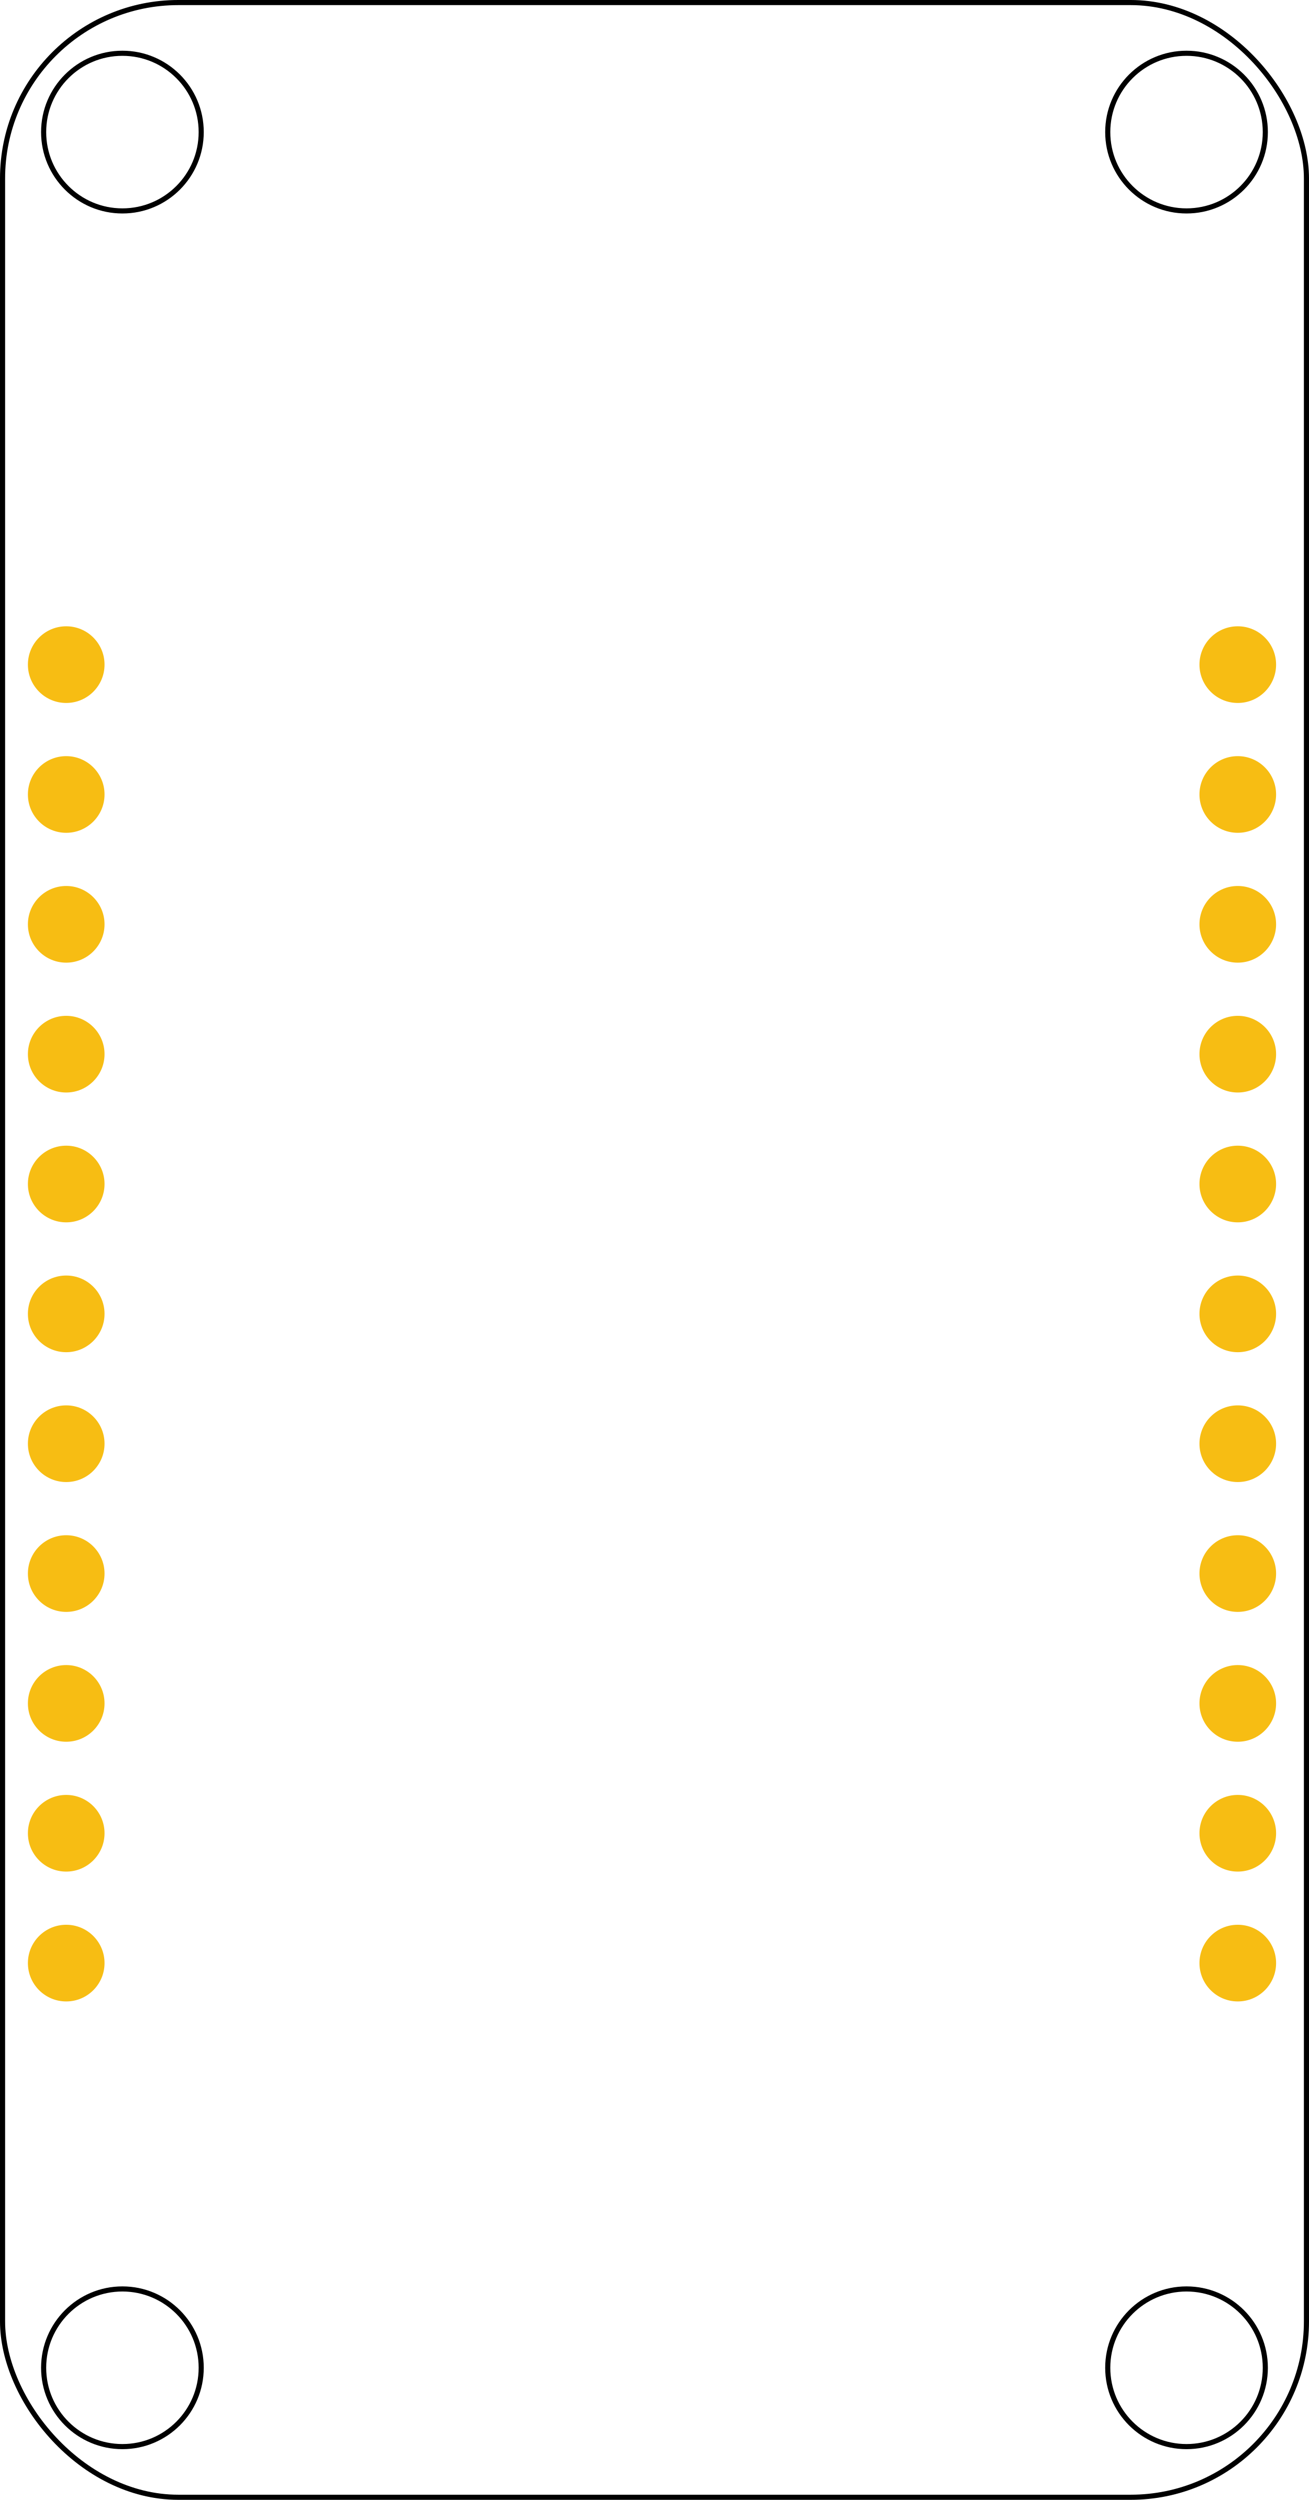 <?xml version="1.0" encoding="UTF-8" standalone="no"?>
<svg
   width="25.62mm"
   height="48.9mm"
   viewBox="0 0 25.62 48.9"
   version="1.1"
   id="svg8"
   inkscape:version="1.1 (c68e22c387, 2021-05-23)"
   sodipodi:docname="BW16 v02 Fritzing_PCB.svg"
   xmlns:inkscape="http://www.inkscape.org/namespaces/inkscape"
   xmlns:sodipodi="http://sodipodi.sourceforge.net/DTD/sodipodi-0.dtd"
   xmlns="http://www.w3.org/2000/svg"
   xmlns:svg="http://www.w3.org/2000/svg"
   xmlns:rdf="http://www.w3.org/1999/02/22-rdf-syntax-ns#"
   xmlns:cc="http://creativecommons.org/ns#"
   xmlns:dc="http://purl.org/dc/elements/1.1/">
  <defs
     id="defs2" />
  <sodipodi:namedview
     id="base"
     pagecolor="#8cffff"
     bordercolor="#666666"
     borderopacity="1.0"
     inkscape:pageopacity="0"
     inkscape:pageshadow="2"
     inkscape:zoom="0.82106903"
     inkscape:cx="-45.672165"
     inkscape:cy="279.51365"
     inkscape:document-units="mm"
     inkscape:current-layer="silkscreen"
     inkscape:document-rotation="0"
     showgrid="true"
     objecttolerance="19.3"
     gridtolerance="12.9"
     inkscape:snap-grids="false"
     inkscape:snap-to-guides="true"
     inkscape:snap-object-midpoints="true"
     inkscape:snap-others="true"
     inkscape:window-width="1920"
     inkscape:window-height="1017"
     inkscape:window-x="-8"
     inkscape:window-y="-8"
     inkscape:window-maximized="1"
     inkscape:pagecheckerboard="false"
     fit-margin-top="0"
     fit-margin-left="0"
     fit-margin-right="0"
     fit-margin-bottom="0">
    <inkscape:grid
       type="xygrid"
       id="grid1269"
       units="mm"
       spacingx="2.54"
       spacingy="2.54"
       originx="-97.233"
       originy="-66.169" />
  </sodipodi:namedview>
  <g
     inkscape:label="Layer 1"
     inkscape:groupmode="layer"
     id="layer1"
     transform="translate(-97.233,-66.169)"
     style="display:inline">
    <g
       inkscape:groupmode="layer"
       id="silkscreen"
       inkscape:label="Layer 4">
      <ellipse
         style="opacity:0.998;fill:#000000;fill-opacity:1;stroke:none;stroke-width:0.1;stroke-miterlimit:4;stroke-dasharray:none;stroke-opacity:1;paint-order:markers fill stroke"
         id="circle1407"
         cx="98.529"
         cy="96.95"
         rx="0.384"
         ry="0.384" />
      <ellipse
         style="opacity:0.998;fill:#000000;fill-opacity:1;stroke:none;stroke-width:0.1;stroke-miterlimit:4;stroke-dasharray:none;stroke-opacity:1;paint-order:markers fill stroke"
         id="circle1383"
         cx="98.529"
         cy="89.33"
         rx="0.384"
         ry="0.384" />
      <ellipse
         style="opacity:0.998;fill:#000000;fill-opacity:1;stroke:none;stroke-width:0.1;stroke-miterlimit:4;stroke-dasharray:none;stroke-opacity:1;paint-order:markers fill stroke"
         id="circle1377"
         cx="98.529"
         cy="86.79"
         rx="0.384"
         ry="0.384" />
      <ellipse
         style="opacity:0.998;fill:#000000;fill-opacity:1;stroke:none;stroke-width:0.1;stroke-miterlimit:4;stroke-dasharray:none;stroke-opacity:1;paint-order:markers fill stroke"
         id="circle1437"
         cx="98.529"
         cy="104.57"
         rx="0.384"
         ry="0.384" />
      <ellipse
         style="opacity:0.998;fill:#000000;fill-opacity:1;stroke:none;stroke-width:0.1;stroke-miterlimit:4;stroke-dasharray:none;stroke-opacity:1;paint-order:markers fill stroke"
         id="circle1508"
         cx="121.459"
         cy="102.03"
         rx="0.384"
         ry="0.384" />
      <ellipse
         style="opacity:0.998;fill:#000000;fill-opacity:1;stroke:none;stroke-width:0.1;stroke-miterlimit:4;stroke-dasharray:none;stroke-opacity:1;paint-order:markers fill stroke"
         id="circle1514"
         cx="121.459"
         cy="99.49"
         rx="0.384"
         ry="0.384" />
      <ellipse
         style="opacity:0.998;fill:#000000;fill-opacity:1;stroke:none;stroke-width:0.1;stroke-miterlimit:4;stroke-dasharray:none;stroke-opacity:1;paint-order:markers fill stroke"
         id="circle1520"
         cx="121.459"
         cy="96.95"
         rx="0.384"
         ry="0.384" />
      <ellipse
         style="opacity:0.998;fill:#000000;fill-opacity:1;stroke:none;stroke-width:0.1;stroke-miterlimit:4;stroke-dasharray:none;stroke-opacity:1;paint-order:markers fill stroke"
         id="circle1526"
         cx="121.459"
         cy="94.41"
         rx="0.384"
         ry="0.384" />
      <ellipse
         style="opacity:0.998;fill:#000000;fill-opacity:1;stroke:none;stroke-width:0.1;stroke-miterlimit:4;stroke-dasharray:none;stroke-opacity:1;paint-order:markers fill stroke"
         id="circle1532"
         cx="121.459"
         cy="91.87"
         rx="0.384"
         ry="0.384" />
      <ellipse
         style="opacity:0.998;fill:#000000;fill-opacity:1;stroke:none;stroke-width:0.1;stroke-miterlimit:4;stroke-dasharray:none;stroke-opacity:1;paint-order:markers fill stroke"
         id="circle1544"
         cx="121.459"
         cy="89.33"
         rx="0.384"
         ry="0.384" />
      <ellipse
         style="opacity:0.998;fill:#000000;fill-opacity:1;stroke:none;stroke-width:0.1;stroke-miterlimit:4;stroke-dasharray:none;stroke-opacity:1;paint-order:markers fill stroke"
         id="circle1550"
         cx="121.459"
         cy="86.79"
         rx="0.384"
         ry="0.384" />
      <ellipse
         style="opacity:0.998;fill:#000000;fill-opacity:1;stroke:none;stroke-width:0.1;stroke-miterlimit:4;stroke-dasharray:none;stroke-opacity:1;paint-order:markers fill stroke"
         id="circle1556"
         cx="121.459"
         cy="84.25"
         rx="0.384"
         ry="0.384" />
      <ellipse
         style="opacity:0.998;fill:#000000;fill-opacity:1;stroke:none;stroke-width:0.1;stroke-miterlimit:4;stroke-dasharray:none;stroke-opacity:1;paint-order:markers fill stroke"
         id="circle1562"
         cx="121.459"
         cy="81.71"
         rx="0.384"
         ry="0.384" />
      <ellipse
         style="opacity:0.998;fill:#000000;fill-opacity:1;stroke:none;stroke-width:0.1;stroke-miterlimit:4;stroke-dasharray:none;stroke-opacity:1;paint-order:markers fill stroke"
         id="circle1359"
         cx="98.529"
         cy="79.17"
         rx="0.384"
         ry="0.384" />
      <ellipse
         style="opacity:0.998;fill:#000000;fill-opacity:1;stroke:none;stroke-width:0.1;stroke-miterlimit:4;stroke-dasharray:none;stroke-opacity:1;paint-order:markers fill stroke"
         id="circle1371"
         cx="98.529"
         cy="84.25"
         rx="0.384"
         ry="0.384" />
      <ellipse
         style="opacity:0.998;fill:#000000;fill-opacity:1;stroke:none;stroke-width:0.1;stroke-miterlimit:4;stroke-dasharray:none;stroke-opacity:1;paint-order:markers fill stroke"
         id="circle1395"
         cx="98.529"
         cy="91.87"
         rx="0.384"
         ry="0.384" />
      <ellipse
         style="opacity:0.998;fill:#000000;fill-opacity:1;stroke:none;stroke-width:0.1;stroke-miterlimit:4;stroke-dasharray:none;stroke-opacity:1;paint-order:markers fill stroke"
         id="circle1401"
         cx="98.529"
         cy="94.41"
         rx="0.384"
         ry="0.384" />
      <ellipse
         style="opacity:0.998;fill:#000000;fill-opacity:1;stroke:none;stroke-width:0.1;stroke-miterlimit:4;stroke-dasharray:none;stroke-opacity:1;paint-order:markers fill stroke"
         id="circle1365"
         cx="98.529"
         cy="81.71"
         rx="0.384"
         ry="0.384" />
      <ellipse
         style="opacity:0.998;fill:#000000;fill-opacity:1;stroke:none;stroke-width:0.1;stroke-miterlimit:4;stroke-dasharray:none;stroke-opacity:1;paint-order:markers fill stroke"
         id="circle1568"
         cx="121.459"
         cy="79.17"
         rx="0.384"
         ry="0.384" />
      <ellipse
         style="opacity:0.998;fill:#000000;fill-opacity:1;stroke:none;stroke-width:0.1;stroke-miterlimit:4;stroke-dasharray:none;stroke-opacity:1;paint-order:markers fill stroke"
         id="circle1574"
         cx="121.459"
         cy="104.57"
         rx="0.384"
         ry="0.384" />
      <ellipse
         style="opacity:0.998;fill:#000000;fill-opacity:1;stroke:none;stroke-width:0.1;stroke-miterlimit:4;stroke-dasharray:none;stroke-opacity:1;paint-order:markers fill stroke"
         id="circle1419"
         cx="98.529"
         cy="102.03"
         rx="0.384"
         ry="0.384" />
      <ellipse
         style="opacity:0.998;fill:#000000;fill-opacity:1;stroke:none;stroke-width:0.1;stroke-miterlimit:4;stroke-dasharray:none;stroke-opacity:1;paint-order:markers fill stroke"
         id="circle1413"
         cx="98.529"
         cy="99.49"
         rx="0.384"
         ry="0.384" />
      <circle
         style="opacity:0.998;fill:none;fill-opacity:1;stroke:#000000;stroke-width:0.1;stroke-miterlimit:4;stroke-dasharray:none;stroke-opacity:1;paint-order:markers fill stroke"
         id="circle2278"
         cx="120.456"
         cy="68.753"
         r="1.542" />
      <circle
         style="opacity:0.998;fill:none;fill-opacity:1;stroke:#000000;stroke-width:0.1;stroke-miterlimit:4;stroke-dasharray:none;stroke-opacity:1;paint-order:markers fill stroke"
         id="circle2276"
         cx="99.629"
         cy="112.486"
         r="1.542" />
      <circle
         style="opacity:0.998;fill:none;fill-opacity:1;stroke:#000000;stroke-width:0.1;stroke-miterlimit:4;stroke-dasharray:none;stroke-opacity:1;paint-order:markers fill stroke"
         id="circle2274"
         cx="120.456"
         cy="112.486"
         r="1.542" />
      <circle
         style="opacity:0.998;fill:none;fill-opacity:1;stroke:#000000;stroke-width:0.1;stroke-miterlimit:4;stroke-dasharray:none;stroke-opacity:1;paint-order:markers fill stroke"
         id="path2270"
         cx="99.629"
         cy="68.753"
         r="1.542" />
      <rect
         style="opacity:0.998;fill:none;fill-opacity:1;stroke:#000000;stroke-width:0.1;stroke-miterlimit:4;stroke-dasharray:none;stroke-opacity:1;paint-order:markers fill stroke"
         id="rect879"
         width="25.52"
         height="48.8"
         x="97.283"
         y="66.219"
         ry="3.44"
         rx="3.44" />
    </g>
    <g
       inkscape:groupmode="layer"
       id="copper1"
       inkscape:label="Layer 2">
      <g
         inkscape:groupmode="layer"
         id="copper0"
         inkscape:label="Layer 3">
        <ellipse
           style="opacity:0.998;fill:#f7bd13;fill-opacity:1;stroke:none;stroke-width:1.712;stroke-miterlimit:4;stroke-dasharray:none;stroke-opacity:1;paint-order:markers fill stroke"
           id="circle1572"
           cx="121.459"
           cy="104.57"
           rx="0.75"
           ry="0.75" />
        <ellipse
           style="opacity:0.998;fill:#f7bd13;fill-opacity:1;stroke:none;stroke-width:1.712;stroke-miterlimit:4;stroke-dasharray:none;stroke-opacity:1;paint-order:markers fill stroke"
           id="circle1566"
           cx="121.459"
           cy="79.17"
           rx="0.75"
           ry="0.75" />
        <ellipse
           style="opacity:0.998;fill:#f7bd13;fill-opacity:1;stroke:none;stroke-width:1.712;stroke-miterlimit:4;stroke-dasharray:none;stroke-opacity:1;paint-order:markers fill stroke"
           id="circle1560"
           cx="121.459"
           cy="81.71"
           rx="0.75"
           ry="0.75" />
        <ellipse
           style="opacity:0.998;fill:#f7bd13;fill-opacity:1;stroke:none;stroke-width:1.712;stroke-miterlimit:4;stroke-dasharray:none;stroke-opacity:1;paint-order:markers fill stroke"
           id="circle1554"
           cx="121.459"
           cy="84.25"
           rx="0.75"
           ry="0.75" />
        <ellipse
           style="opacity:0.998;fill:#f7bd13;fill-opacity:1;stroke:none;stroke-width:1.712;stroke-miterlimit:4;stroke-dasharray:none;stroke-opacity:1;paint-order:markers fill stroke"
           id="circle1548"
           cx="121.459"
           cy="86.79"
           rx="0.75"
           ry="0.75" />
        <ellipse
           style="opacity:0.998;fill:#f7bd13;fill-opacity:1;stroke:none;stroke-width:1.712;stroke-miterlimit:4;stroke-dasharray:none;stroke-opacity:1;paint-order:markers fill stroke"
           id="circle1542"
           cx="121.459"
           cy="89.33"
           rx="0.75"
           ry="0.75" />
        <ellipse
           style="opacity:0.998;fill:#f7bd13;fill-opacity:1;stroke:none;stroke-width:1.712;stroke-miterlimit:4;stroke-dasharray:none;stroke-opacity:1;paint-order:markers fill stroke"
           id="circle1530"
           cx="121.459"
           cy="91.87"
           rx="0.75"
           ry="0.75" />
        <ellipse
           style="opacity:0.998;fill:#f7bd13;fill-opacity:1;stroke:none;stroke-width:1.712;stroke-miterlimit:4;stroke-dasharray:none;stroke-opacity:1;paint-order:markers fill stroke"
           id="circle1524"
           cx="121.459"
           cy="94.41"
           rx="0.75"
           ry="0.75" />
        <ellipse
           style="opacity:0.998;fill:#f7bd13;fill-opacity:1;stroke:none;stroke-width:1.712;stroke-miterlimit:4;stroke-dasharray:none;stroke-opacity:1;paint-order:markers fill stroke"
           id="circle1518"
           cx="121.459"
           cy="96.95"
           rx="0.75"
           ry="0.75" />
        <ellipse
           style="opacity:0.998;fill:#f7bd13;fill-opacity:1;stroke:none;stroke-width:1.712;stroke-miterlimit:4;stroke-dasharray:none;stroke-opacity:1;paint-order:markers fill stroke"
           id="circle1512"
           cx="121.459"
           cy="99.49"
           rx="0.75"
           ry="0.75" />
        <ellipse
           style="opacity:0.998;fill:#f7bd13;fill-opacity:1;stroke:none;stroke-width:1.712;stroke-miterlimit:4;stroke-dasharray:none;stroke-opacity:1;paint-order:markers fill stroke"
           id="circle1506"
           cx="121.459"
           cy="102.03"
           rx="0.75"
           ry="0.75" />
        <ellipse
           style="opacity:0.998;fill:#f7bd13;fill-opacity:1;stroke:none;stroke-width:1.712;stroke-miterlimit:4;stroke-dasharray:none;stroke-opacity:1;paint-order:markers fill stroke"
           id="circle1435"
           cx="98.529"
           cy="104.57"
           rx="0.75"
           ry="0.75" />
        <ellipse
           style="opacity:0.998;fill:#f7bd13;fill-opacity:1;stroke:none;stroke-width:1.712;stroke-miterlimit:4;stroke-dasharray:none;stroke-opacity:1;paint-order:markers fill stroke"
           id="circle1357"
           cx="98.529"
           cy="79.17"
           rx="0.75"
           ry="0.75" />
        <ellipse
           style="opacity:0.998;fill:#f7bd13;fill-opacity:1;stroke:none;stroke-width:1.712;stroke-miterlimit:4;stroke-dasharray:none;stroke-opacity:1;paint-order:markers fill stroke"
           id="circle1363"
           cx="98.529"
           cy="81.71"
           rx="0.75"
           ry="0.75" />
        <ellipse
           style="opacity:0.998;fill:#f7bd13;fill-opacity:1;stroke:none;stroke-width:1.712;stroke-miterlimit:4;stroke-dasharray:none;stroke-opacity:1;paint-order:markers fill stroke"
           id="circle1369"
           cx="98.529"
           cy="84.25"
           rx="0.75"
           ry="0.75" />
        <ellipse
           style="opacity:0.998;fill:#f7bd13;fill-opacity:1;stroke:none;stroke-width:1.712;stroke-miterlimit:4;stroke-dasharray:none;stroke-opacity:1;paint-order:markers fill stroke"
           id="circle1375"
           cx="98.529"
           cy="86.79"
           rx="0.75"
           ry="0.75" />
        <ellipse
           style="opacity:0.998;fill:#f7bd13;fill-opacity:1;stroke:none;stroke-width:1.712;stroke-miterlimit:4;stroke-dasharray:none;stroke-opacity:1;paint-order:markers fill stroke"
           id="circle1381"
           cx="98.529"
           cy="89.33"
           rx="0.75"
           ry="0.75" />
        <ellipse
           style="opacity:0.998;fill:#f7bd13;fill-opacity:1;stroke:none;stroke-width:1.712;stroke-miterlimit:4;stroke-dasharray:none;stroke-opacity:1;paint-order:markers fill stroke"
           id="circle1393"
           cx="98.529"
           cy="91.87"
           rx="0.75"
           ry="0.75" />
        <ellipse
           style="opacity:0.998;fill:#f7bd13;fill-opacity:1;stroke:none;stroke-width:1.712;stroke-miterlimit:4;stroke-dasharray:none;stroke-opacity:1;paint-order:markers fill stroke"
           id="circle1399"
           cx="98.529"
           cy="94.41"
           rx="0.75"
           ry="0.75" />
        <ellipse
           style="opacity:0.998;fill:#f7bd13;fill-opacity:1;stroke:none;stroke-width:1.712;stroke-miterlimit:4;stroke-dasharray:none;stroke-opacity:1;paint-order:markers fill stroke"
           id="circle1405"
           cx="98.529"
           cy="96.95"
           rx="0.75"
           ry="0.75" />
        <ellipse
           style="opacity:0.998;fill:#f7bd13;fill-opacity:1;stroke:none;stroke-width:1.712;stroke-miterlimit:4;stroke-dasharray:none;stroke-opacity:1;paint-order:markers fill stroke"
           id="circle1411"
           cx="98.529"
           cy="99.49"
           rx="0.75"
           ry="0.75" />
        <ellipse
           style="opacity:0.998;fill:#f7bd13;fill-opacity:1;stroke:none;stroke-width:1.712;stroke-miterlimit:4;stroke-dasharray:none;stroke-opacity:1;paint-order:markers fill stroke"
           id="circle1417"
           cx="98.529"
           cy="102.03"
           rx="0.75"
           ry="0.75" />
      </g>
    </g>
  </g>
</svg>
